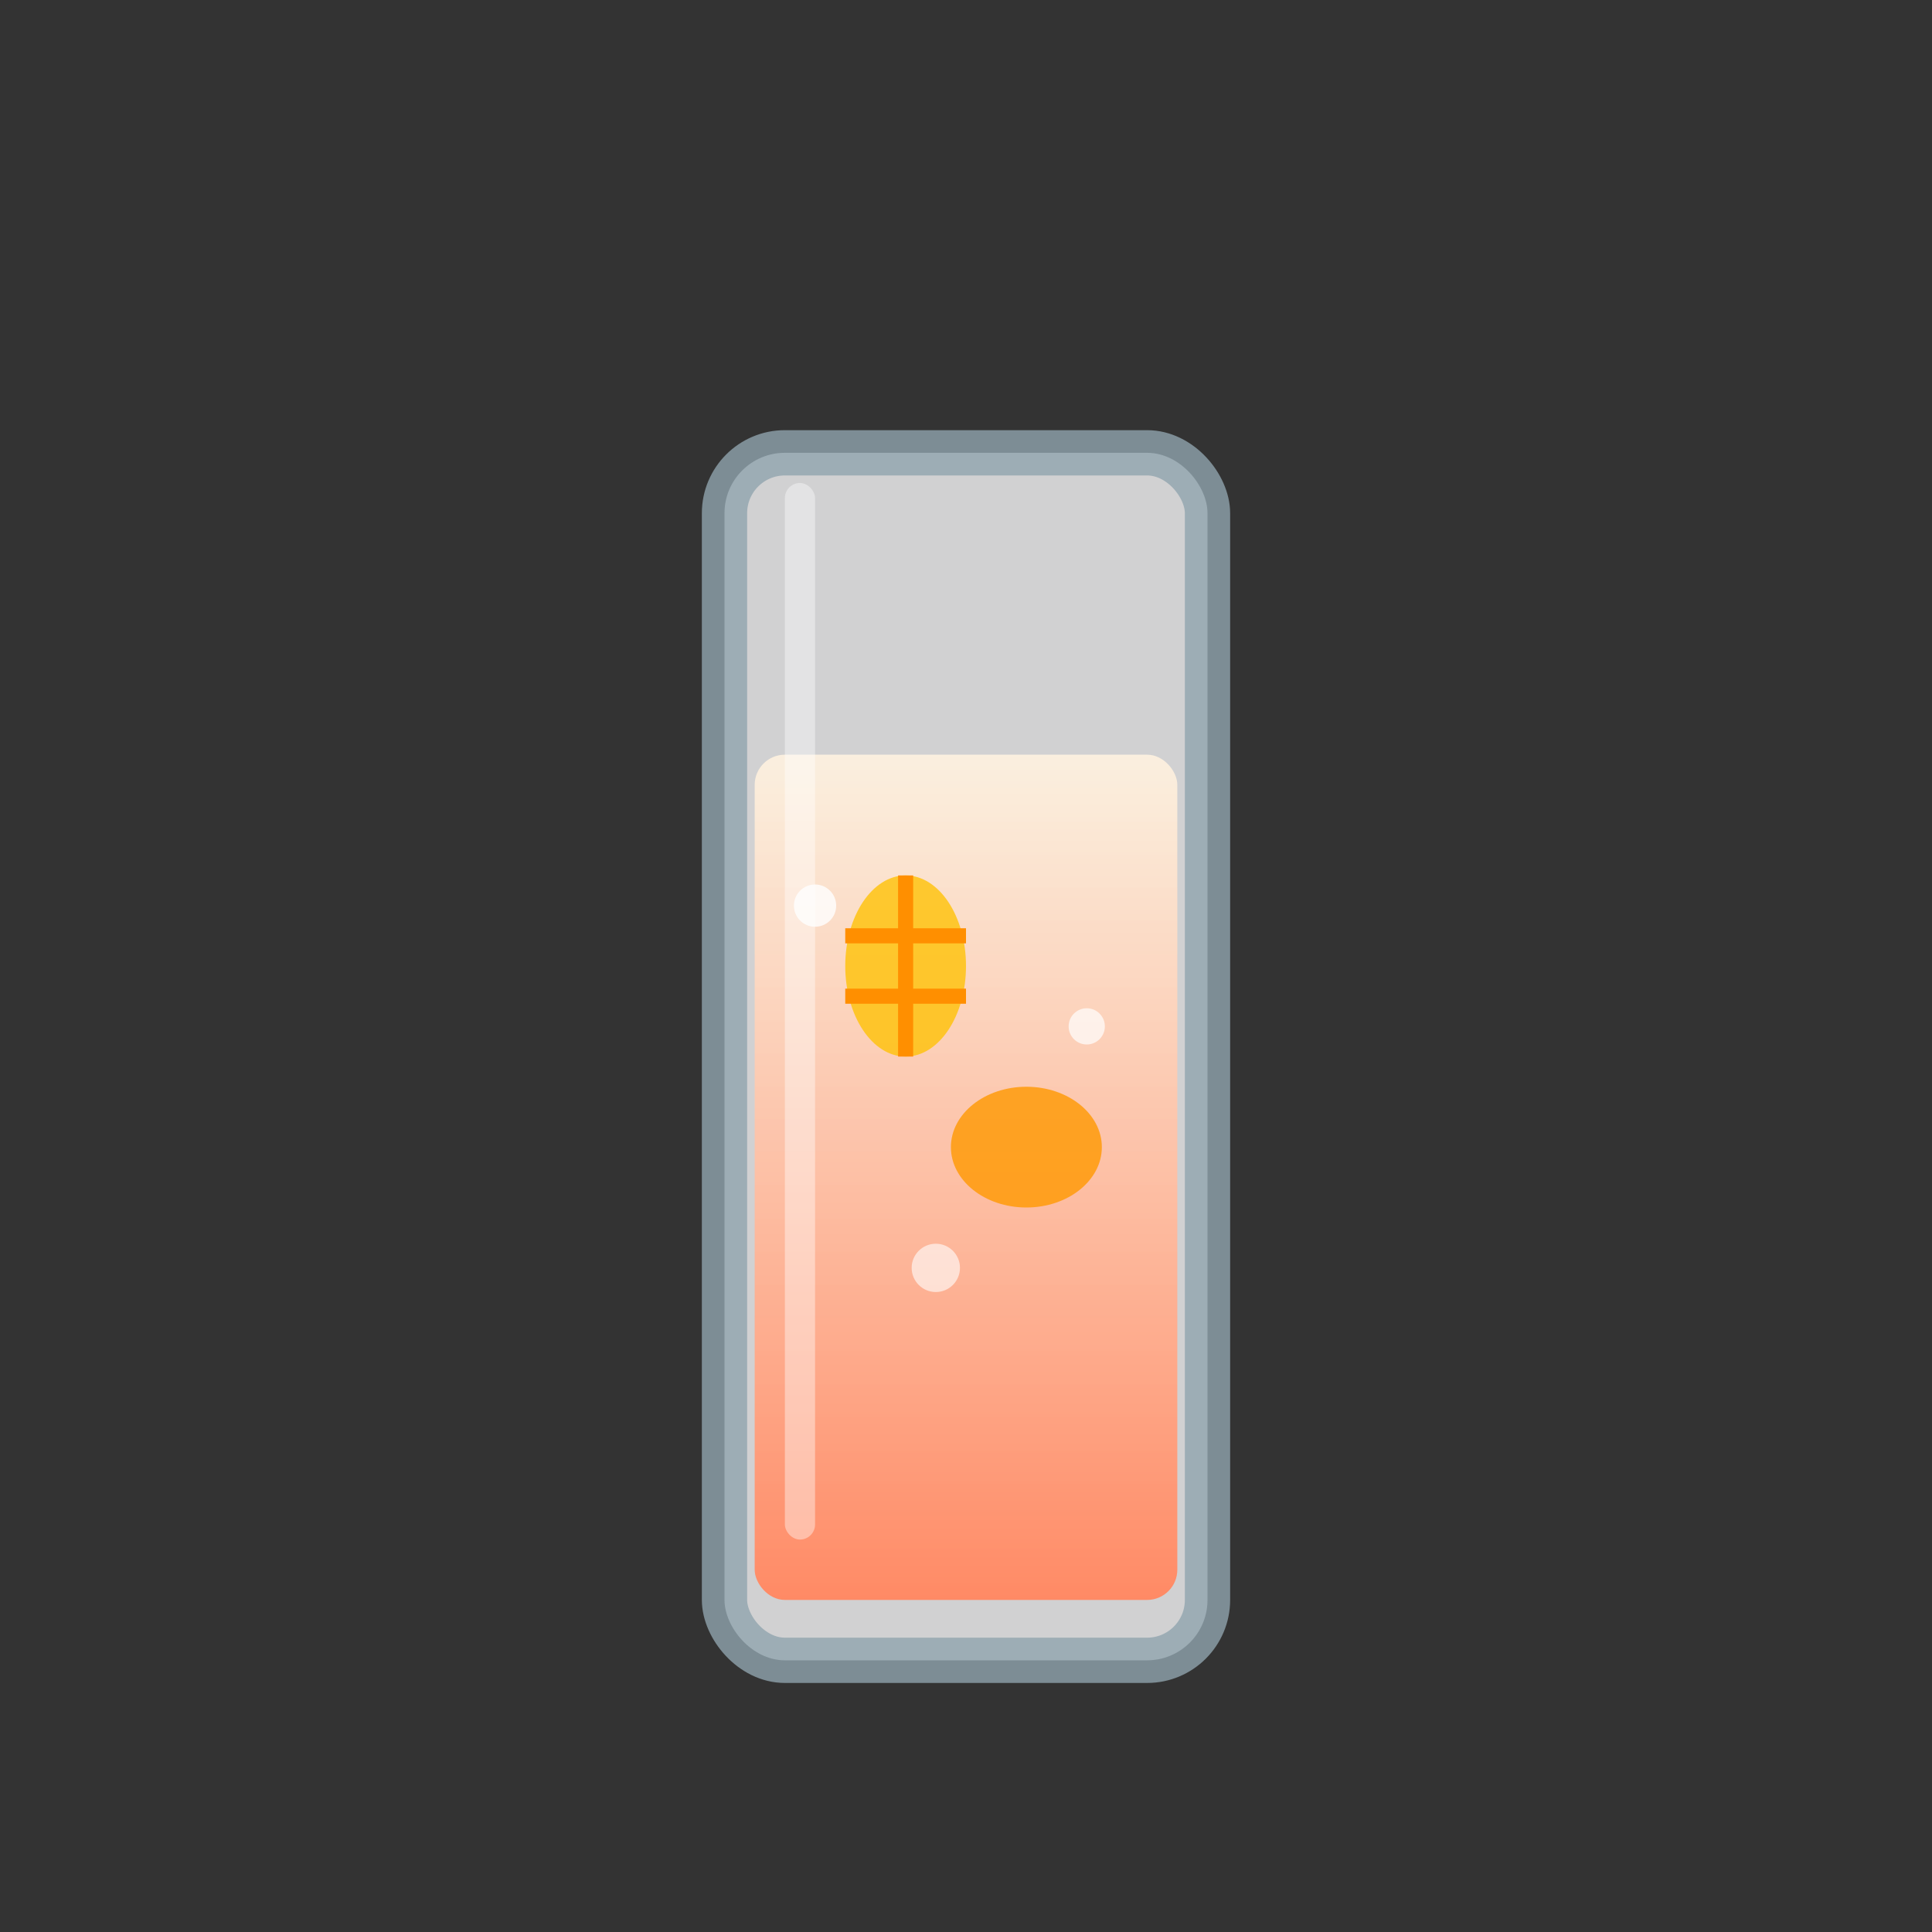 <svg viewBox="0 0 64 64" xmlns="http://www.w3.org/2000/svg">
    <rect x="0" y="0" width="64" height="64" fill="#333333" stroke="none"/>
    <defs>
        <linearGradient id="tropicalfruitsoda-liquid" x1="0%" y1="0%" x2="0%" y2="100%">
            <stop offset="0%" style="stop-color:#fff3e0;stop-opacity:0.9" />
            <stop offset="100%" style="stop-color:#ff8a65;stop-opacity:1" />
        </linearGradient>
    </defs>
    <rect x="24" y="15" width="16" height="40" rx="2" fill="#f8f9fa" stroke="#90a4ae" stroke-width="1.5" opacity="0.8"/>
    <rect x="25" y="25" width="14" height="28" rx="1" fill="url(#tropicalfruitsoda-liquid)"/>
    <!-- パイナップルピース -->
    <ellipse cx="30" cy="32" rx="2" ry="3" fill="#ffc107" opacity="0.8"/>
    <path d="M30 29 L30 35 M28 31 L32 31 M28 33 L32 33" stroke="#ff8f00" stroke-width="0.5"/>
    <!-- マンゴーピース -->
    <ellipse cx="34" cy="38" rx="2.5" ry="2" fill="#ff9800" opacity="0.8"/>
    <!-- 泡 -->
    <circle cx="27" cy="30" r="0.7" fill="#ffffff" opacity="0.8"/>
    <circle cx="36" cy="34" r="0.6" fill="#ffffff" opacity="0.7"/>
    <circle cx="31" cy="42" r="0.8" fill="#ffffff" opacity="0.6"/>
    <rect x="26" y="16" width="1" height="35" fill="#ffffff" opacity="0.4" rx="0.5"/>
</svg>